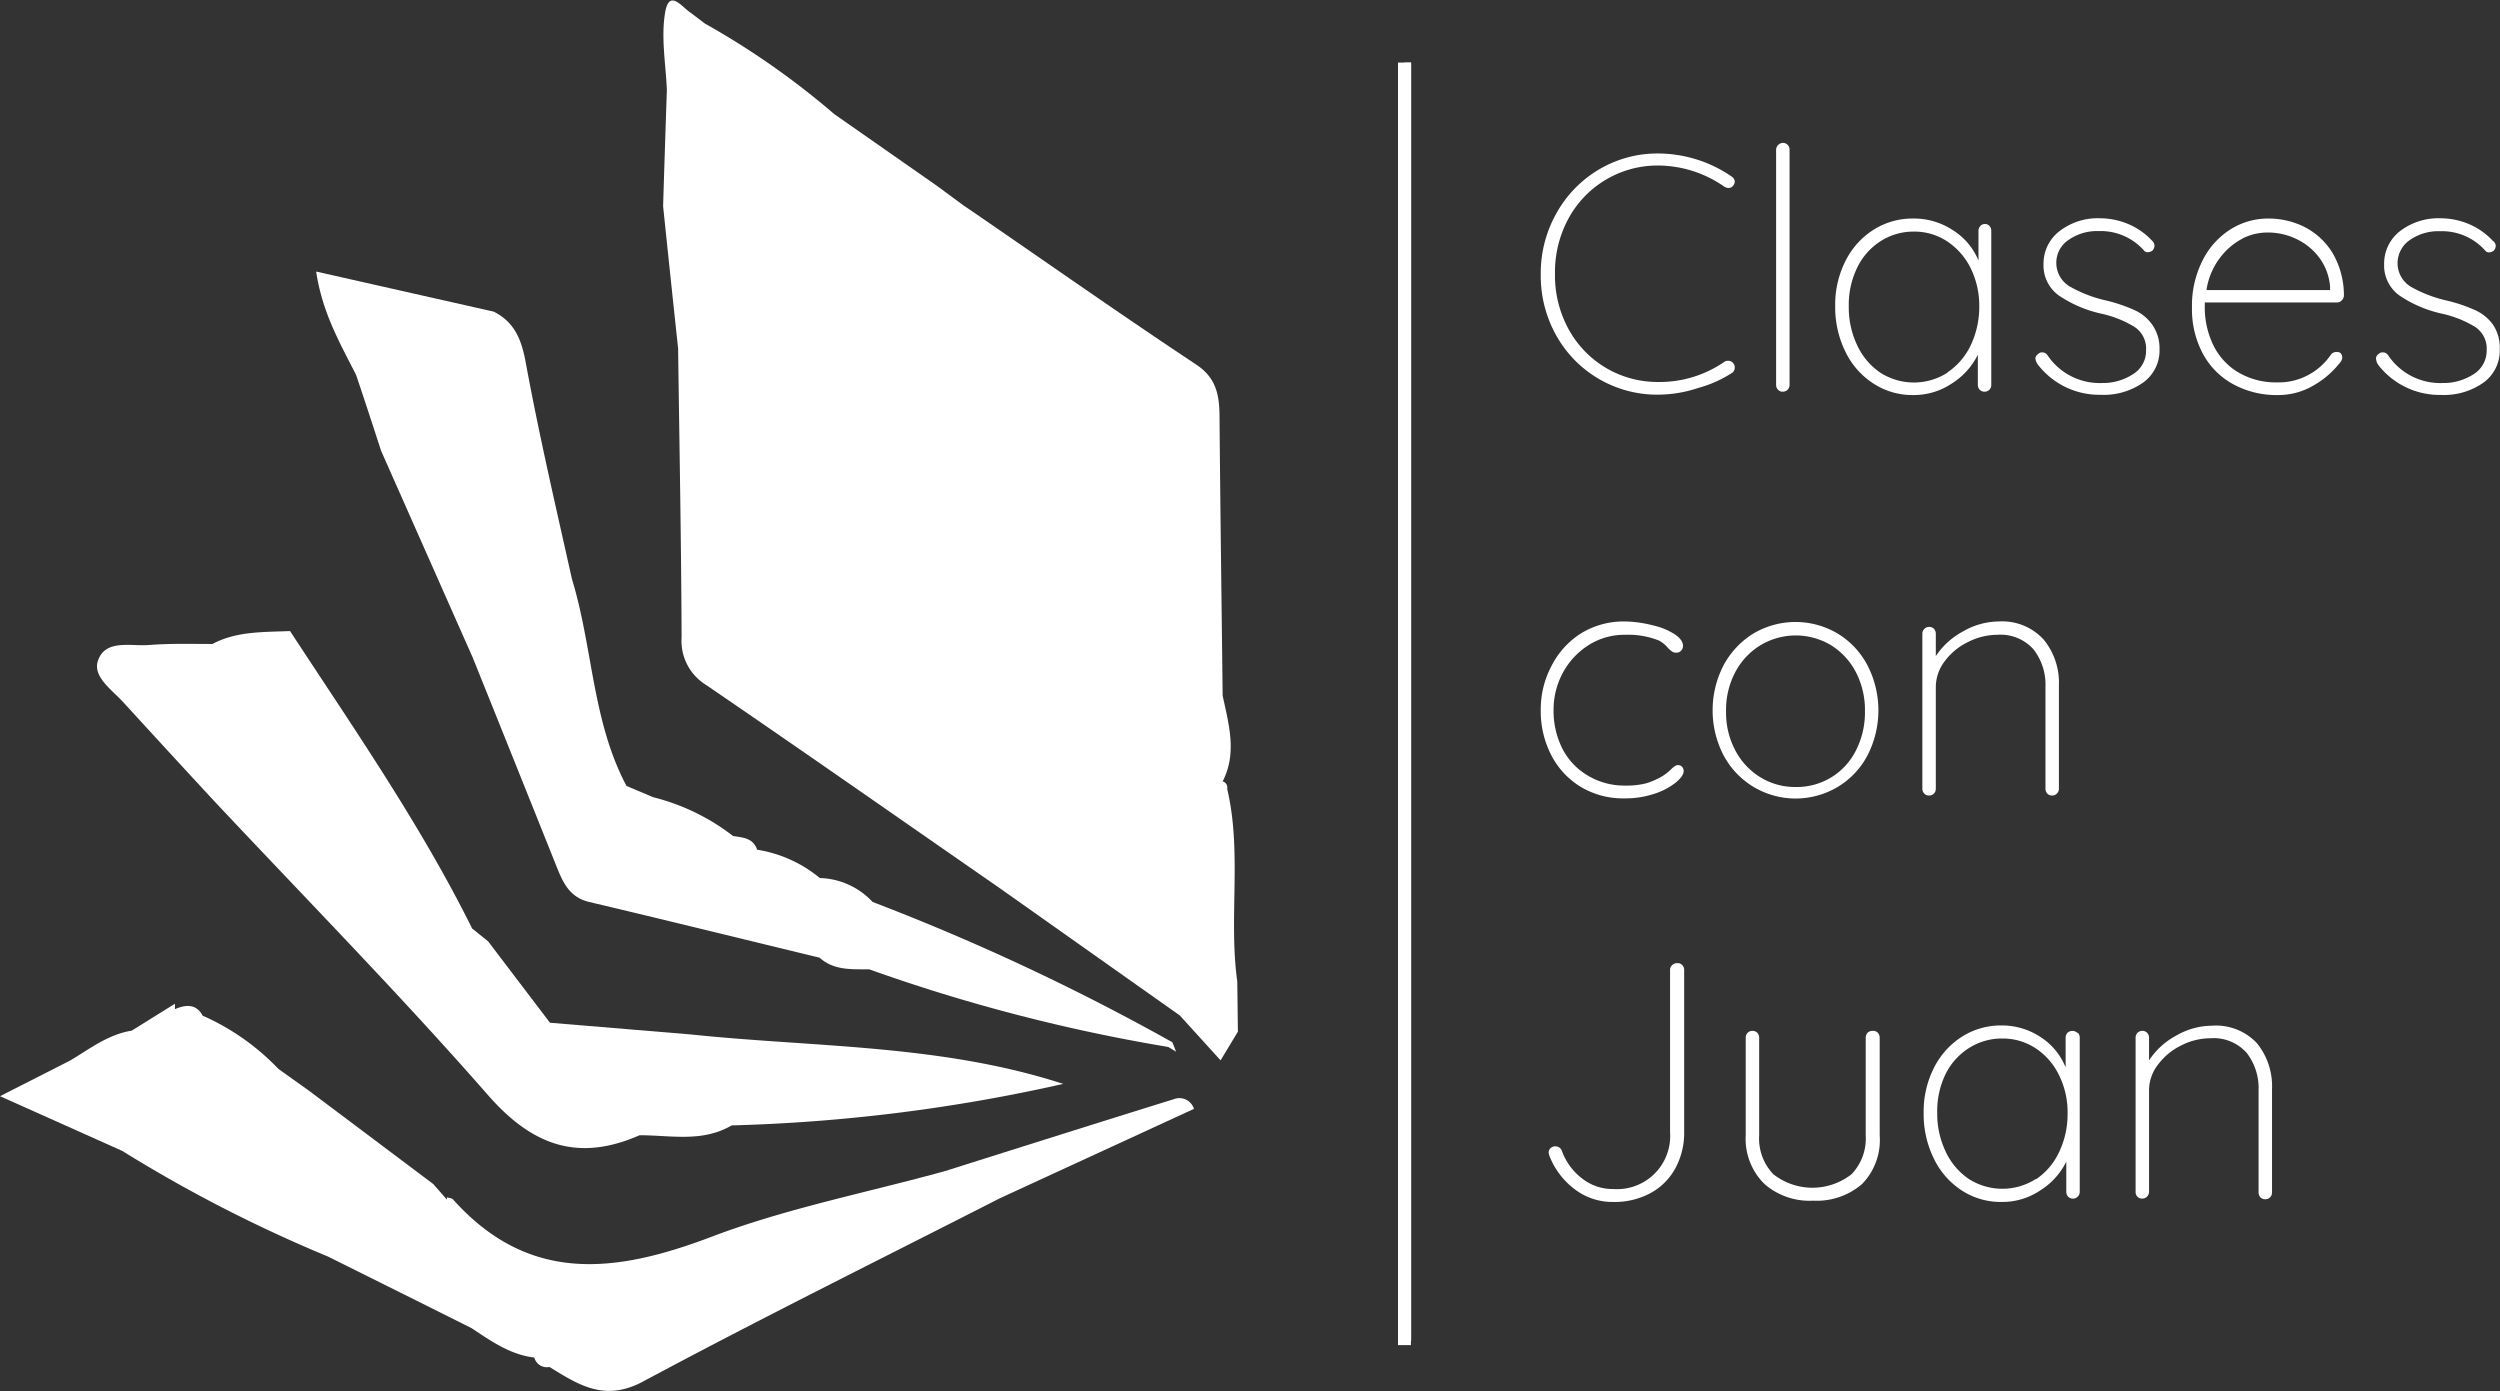 <svg xmlns="http://www.w3.org/2000/svg" viewBox="0 0 193.33 107.58"><rect x="0" y="0" width="193.33" height="107.58" fill="#333333" stroke="none"/><defs><style>.cls-1{fill:#fff;}</style></defs><title>Recurso 2s</title><g id="Capa_2" data-name="Capa 2"><g id="Capa_1-2" data-name="Capa 1"><path class="cls-1" d="M108.61,103.91V4.84h.52v98.85Z"/><path class="cls-1" d="M9.52,54.29q3.48,3.81,7,7.61c7.11,7.58,14.4,15,21.23,22.8,3.44,3.93,7,5.16,11.71,3.09a5.87,5.87,0,0,0-2.46-5,5.87,5.87,0,0,1,2.46,5c2.4,0,4.86.57,7.12-.76a132.26,132.26,0,0,0,25.64-3.21C72.78,80.75,63,81,53.46,80l-10.93-.91L37.75,72.8l-1.24-1h0c-4-8.06-9.15-15.46-14.08-23-2.05.09-4.13,0-6,1-1.64,0-3.28-.05-4.91.08-1.41.11-3.37-.46-3.94,1.2C7.14,52.32,8.64,53.33,9.52,54.29Z"/><path class="cls-1" d="M90.78,85c-5.9,1.83-11.8,3.7-17.69,5.56-6,1.66-12.24,2.87-18.06,5.08-7.4,2.81-14.11,3.69-20-2.89-.1-.1-.31-.11-.47-.16l0,.18c-.35-.4-.7-.81-1.06-1.21l-9.59-7.2h0l-2.37-1.69a18.37,18.37,0,0,0-5.83-4.11l0,.05c-.51-1-1.31-.94-2.18-.57l0-.42L10.19,79.7C8.36,80,7,81.07,5.45,82L0,84.77,9.45,89a110,110,0,0,0,15.91,8.17l7.11,3.54h0l4,2c1.51,1,3,2.06,4.85,2.27a1,1,0,0,0,1.17.73c2.25,1.38,4.26,2.72,7.23,1.13,9.12-4.89,18.4-9.48,27.61-14.18l15-6.91A1.18,1.18,0,0,0,90.78,85ZM23.63,88.64s-.05,0-.09,0S23.6,88.63,23.63,88.64Zm1.81.18h0l0,0Zm2.18,5.06a11.72,11.72,0,0,0,1.2,1.34A11.72,11.72,0,0,1,27.62,93.88Zm4.82,3.94,0,0Z"/><path class="cls-1" d="M29.47,34.86l7.09,16q3.22,8,6.46,16.1c.5,1.25,1,2.43,2.54,2.79,5.95,1.41,11.88,2.87,17.82,4.31a12.61,12.61,0,0,0-2.05-3,12.61,12.61,0,0,1,2.05,3c1.11,1,2.49.89,3.84.9a134.28,134.28,0,0,0,23.1,6l.18-.19-.18.18.63.38-.29-.73h0A176.33,176.33,0,0,0,67.48,69.75v0A5.79,5.79,0,0,0,63.4,67.9a10.08,10.08,0,0,0-4.85-2.19v0a.34.34,0,0,0-.12-.06.34.34,0,0,1,.12.06c-.3-.91-1.11-.94-1.86-1.06a16.74,16.74,0,0,0-6.18-3,2.42,2.42,0,0,1-.27.28,2.42,2.42,0,0,0,.27-.28l-2.06-.87c-2.66-5-2.6-10.71-4.22-16C43,39.26,41.69,33.66,40.65,28c-.33-1.77-.87-3.09-2.47-3.9L24.45,21c.47,3.18,1.85,5.55,3.09,8C28.18,30.9,28.83,32.88,29.47,34.86Zm28.8,30.81a1.52,1.52,0,0,0-.34.06A1.52,1.52,0,0,1,58.27,65.67Zm-1.38.27a.32.32,0,0,1-.22-.16A.32.32,0,0,0,56.89,65.94Zm-8.46-5.08c0,.08,0,.16,0,.24,0-.08,0-.16,0-.24Zm0,.25v0Zm.16.7a.08.08,0,0,1,0,0A.08.08,0,0,0,48.64,61.81Zm.07.19v0Zm.17.32.08.08Zm.11.11.09,0Zm.12.07a.29.29,0,0,0,.1,0A.29.29,0,0,1,49.11,62.5Zm.14,0h0Zm.52-.16,0,0Zm-.37.16.11,0Zm.18-.06.11-.06Z"/><path class="cls-1" d="M95.68,75.89C95,71,96.06,65.92,94.9,61a.48.48,0,0,0-.35-.57c-.13-1.54-.26-3.08-.4-4.62.14,1.54.27,3.08.4,4.62,1.13-2.21.47-4.42,0-6.64-.08-7.11-.18-14.23-.24-21.34,0-1.69-.13-3.15-1.81-4.26-5.73-3.8-11.35-7.75-17-11.63l-1-.68-2.06-1.52L64.51,8.82a61.34,61.34,0,0,0-10-7l0,0L53.43,1c-.69-.43-1.68-1.93-2,0s.06,4,.14,5.95c-.1,3-.2,6-.29,9q.57,5.49,1.16,11c.1,7.44.24,14.89.27,22.33a4,4,0,0,0,1.91,3.7c7.63,5.21,15.2,10.51,22.8,15.78l13.82,9.77L94.39,82l1.34-2.22C95.71,78.48,95.7,77.19,95.68,75.89Zm-26.27-44h0c0,.33,0,.67,0,1Zm1,3c1.28,3.12,2.5,6.26,3.74,9.39C72.9,41.11,71.68,38,70.4,34.85Z"/><path class="cls-1" d="M134.15,14a.5.5,0,0,1-.1.33.46.46,0,0,1-.39.21.76.76,0,0,1-.31-.1,9,9,0,0,0-5.12-1.64,7.83,7.83,0,0,0-6.92,4.07,8.67,8.67,0,0,0-1.06,4.3,8.65,8.65,0,0,0,1.06,4.3,7.83,7.83,0,0,0,6.92,4.07A8.8,8.8,0,0,0,133.32,28a.49.49,0,0,1,.32-.1.48.48,0,0,1,.41.21.46.46,0,0,1,.1.31.47.47,0,0,1-.2.41A9.27,9.27,0,0,1,131.33,30a9.88,9.88,0,0,1-3.1.52A8.93,8.93,0,0,1,120.38,26a9.42,9.42,0,0,1-1.23-4.77,9.42,9.42,0,0,1,1.23-4.77,9,9,0,0,1,3.3-3.37,8.84,8.84,0,0,1,4.55-1.22,10,10,0,0,1,3,.47,9.82,9.82,0,0,1,2.66,1.3A.51.51,0,0,1,134.15,14Z"/><path class="cls-1" d="M138.24,30.14a.53.53,0,0,1-.37.15.48.48,0,0,1-.37-.15.53.53,0,0,1-.15-.37V11.57a.55.55,0,0,1,.52-.52.51.51,0,0,1,.52.52v18.2A.53.53,0,0,1,138.24,30.14Z"/><path class="cls-1" d="M153.85,17.47a.57.57,0,0,1,.14.37V29.77a.51.51,0,0,1-.52.52.48.48,0,0,1-.37-.15.53.53,0,0,1-.15-.37V27.43a5.51,5.51,0,0,1-2,2.22,5.28,5.28,0,0,1-3,.9,5.51,5.51,0,0,1-3.09-.9,6.05,6.05,0,0,1-2.16-2.47,7.78,7.78,0,0,1-.78-3.52,7.48,7.48,0,0,1,.79-3.47,6.07,6.07,0,0,1,2.17-2.42A5.63,5.63,0,0,1,148,16.9a5.42,5.42,0,0,1,3,.89A5,5,0,0,1,153,20.15V17.84a.53.53,0,0,1,.15-.37.48.48,0,0,1,.37-.15A.5.5,0,0,1,153.85,17.47ZM150.6,28.8a5.23,5.23,0,0,0,1.81-2.12,6.93,6.93,0,0,0,.65-3,6.54,6.54,0,0,0-.65-2.91,5.27,5.27,0,0,0-1.81-2.09,4.58,4.58,0,0,0-2.59-.77,4.71,4.71,0,0,0-2.58.74,5,5,0,0,0-1.81,2.05,6.56,6.56,0,0,0-.65,3,6.79,6.79,0,0,0,.65,3,5.19,5.19,0,0,0,1.79,2.12,4.81,4.81,0,0,0,5.19,0Z"/><path class="cls-1" d="M157.4,27.72a.43.43,0,0,1,.21-.34.4.4,0,0,1,.31-.13.48.48,0,0,1,.41.21,4.86,4.86,0,0,0,4.22,2.16,4.26,4.26,0,0,0,2.41-.69,2.12,2.12,0,0,0,1-1.86,2,2,0,0,0-.91-1.8,8.32,8.32,0,0,0-2.49-1,9.53,9.53,0,0,1-3.32-1.4,2.85,2.85,0,0,1-1.21-2.45,3.15,3.15,0,0,1,1.23-2.54,4.82,4.82,0,0,1,3.14-1,5.68,5.68,0,0,1,2.12.42,5.39,5.39,0,0,1,1.91,1.32.49.49,0,0,1,.18.37.57.57,0,0,1-.18.41.82.82,0,0,1-.34.11.38.38,0,0,1-.31-.16,4.48,4.48,0,0,0-3.48-1.48,3.85,3.85,0,0,0-2.33.68,2.13,2.13,0,0,0,.08,3.6,10.12,10.12,0,0,0,2.79,1.08,12.21,12.21,0,0,1,2.2.74,3.38,3.38,0,0,1,1.39,1.13A3.17,3.17,0,0,1,167,27a3.05,3.05,0,0,1-1.26,2.58,5.29,5.29,0,0,1-3.29.95,6,6,0,0,1-4.86-2.34A1,1,0,0,1,157.4,27.72Z"/><path class="cls-1" d="M181,27.31a.48.48,0,0,1,.13.33.55.55,0,0,1-.1.31,7,7,0,0,1-2.14,1.87,5.37,5.37,0,0,1-2.73.73,7,7,0,0,1-3.45-.83,5.85,5.85,0,0,1-2.36-2.37,7.29,7.29,0,0,1-.84-3.56,7.73,7.73,0,0,1,.82-3.65,6,6,0,0,1,2.17-2.41,5.44,5.44,0,0,1,2.88-.83,6.22,6.22,0,0,1,2.85.66,5.47,5.47,0,0,1,2.15,2,6.51,6.51,0,0,1,.88,3.28.54.54,0,0,1-.16.38.48.48,0,0,1-.36.17H170.5v.33a6.68,6.68,0,0,0,.65,2.95,5,5,0,0,0,1.93,2.12,5.73,5.73,0,0,0,3.06.78A4.77,4.77,0,0,0,178.5,29a4.89,4.89,0,0,0,1.73-1.54.53.53,0,0,1,.44-.24A.43.43,0,0,1,181,27.31Zm-7.58-8.86A5.15,5.15,0,0,0,171.63,20a5.46,5.46,0,0,0-1,2.43h9.56v-.24a4.31,4.31,0,0,0-.84-2.27,4.74,4.74,0,0,0-1.77-1.44,5.09,5.09,0,0,0-2.2-.5A4.31,4.31,0,0,0,173.4,18.45Z"/><path class="cls-1" d="M183.74,27.72a.42.42,0,0,1,.2-.34.42.42,0,0,1,.32-.13.48.48,0,0,1,.41.21,4.85,4.85,0,0,0,4.21,2.16,4.27,4.27,0,0,0,2.42-.69,2.14,2.14,0,0,0,1-1.86,2,2,0,0,0-.91-1.8,8.43,8.43,0,0,0-2.49-1,9.53,9.53,0,0,1-3.32-1.4,2.85,2.85,0,0,1-1.21-2.45,3.17,3.17,0,0,1,1.22-2.54,4.87,4.87,0,0,1,3.15-1,5.68,5.68,0,0,1,2.12.42,5.39,5.39,0,0,1,1.91,1.32A.49.49,0,0,1,193,19a.57.57,0,0,1-.18.41.82.82,0,0,1-.34.11.38.38,0,0,1-.31-.16,4.48,4.48,0,0,0-3.48-1.48,3.85,3.85,0,0,0-2.33.68,2.17,2.17,0,0,0-.95,1.87,2.13,2.13,0,0,0,1,1.73,10.12,10.12,0,0,0,2.79,1.08,12.21,12.21,0,0,1,2.2.74,3.45,3.45,0,0,1,1.39,1.13,3.17,3.17,0,0,1,.52,1.9,3.05,3.05,0,0,1-1.26,2.58,5.29,5.29,0,0,1-3.29.95,6,6,0,0,1-4.86-2.34A1,1,0,0,1,183.74,27.72Z"/><path class="cls-1" d="M127.82,48.36a5.25,5.25,0,0,1,1.69.69c.43.29.64.59.64.9a.52.52,0,0,1-.14.36.44.44,0,0,1-.35.16.62.62,0,0,1-.35-.08,2.23,2.23,0,0,1-.33-.29,2.26,2.26,0,0,0-.7-.57,6.47,6.47,0,0,0-2.65-.44,5.13,5.13,0,0,0-2.75.78,5.74,5.74,0,0,0-2,2.12,6,6,0,0,0-.74,2.92,6.51,6.51,0,0,0,.69,3,5.11,5.11,0,0,0,2,2.09,5.46,5.46,0,0,0,2.85.75,6,6,0,0,0,1.64-.18,5.82,5.82,0,0,0,1.19-.52,3.84,3.84,0,0,0,.73-.57,1.69,1.69,0,0,1,.26-.22.45.45,0,0,1,.26-.09.38.38,0,0,1,.32.13.47.47,0,0,1,.12.34q0,.36-.6.87a5.28,5.28,0,0,1-1.65.87,7.2,7.2,0,0,1-2.35.36,6.34,6.34,0,0,1-3.34-.88,6.15,6.15,0,0,1-2.29-2.45,7.39,7.39,0,0,1-.82-3.51,7.13,7.13,0,0,1,.82-3.38A6.44,6.44,0,0,1,122.23,49a6.28,6.28,0,0,1,3.42-.94A9.14,9.14,0,0,1,127.82,48.36Z"/><path class="cls-1" d="M144.42,58.41a6.21,6.21,0,0,1-2.3,2.44,6.35,6.35,0,0,1-6.52,0,6.36,6.36,0,0,1-2.32-2.45,7.59,7.59,0,0,1,0-6.94,6.49,6.49,0,0,1,2.3-2.46,6.39,6.39,0,0,1,6.54,0,6.27,6.27,0,0,1,2.3,2.46,7.61,7.61,0,0,1,0,6.95ZM143.53,52a5.36,5.36,0,0,0-1.91-2.09,5.3,5.3,0,0,0-5.5,0A5.35,5.35,0,0,0,134.18,52a6.25,6.25,0,0,0-.7,3,6.19,6.19,0,0,0,.7,3,5.31,5.31,0,0,0,1.94,2.1,5.1,5.1,0,0,0,2.74.76,5.1,5.1,0,0,0,4.67-2.84,6.44,6.44,0,0,0,.69-3A6.37,6.37,0,0,0,143.53,52Z"/><path class="cls-1" d="M158.05,49.47A5.26,5.26,0,0,1,159.22,53V61a.5.5,0,0,1-.16.37.49.49,0,0,1-.36.15.5.5,0,0,1-.38-.15.57.57,0,0,1-.14-.37V53.12a4.46,4.46,0,0,0-.92-2.9,3.42,3.42,0,0,0-2.8-1.13,5,5,0,0,0-2.25.55,4.87,4.87,0,0,0-1.81,1.48,3.31,3.31,0,0,0-.7,2V61a.51.51,0,0,1-.52.52.48.48,0,0,1-.37-.15.53.53,0,0,1-.15-.37V49a.5.5,0,0,1,.16-.37.49.49,0,0,1,.36-.15.5.5,0,0,1,.38.15.57.57,0,0,1,.14.37v1.74a5.81,5.81,0,0,1,2.12-1.92,5.57,5.57,0,0,1,2.74-.76A4.34,4.34,0,0,1,158.05,49.47Z"/><path class="cls-1" d="M121.82,92a5.89,5.89,0,0,1-2-2.62.78.78,0,0,1-.06-.26.44.44,0,0,1,.16-.34.52.52,0,0,1,.36-.13.52.52,0,0,1,.5.34,4.7,4.7,0,0,0,1.56,2.14,3.83,3.83,0,0,0,2.42.82,4.11,4.11,0,0,0,4.39-4.39V75a.46.46,0,0,1,.16-.36.53.53,0,0,1,.41-.16.48.48,0,0,1,.38.16.52.52,0,0,1,.14.36V87.52a5.72,5.72,0,0,1-.69,2.84,4.78,4.78,0,0,1-1.94,1.92,5.88,5.88,0,0,1-2.85.67A4.81,4.81,0,0,1,121.82,92Z"/><path class="cls-1" d="M145.22,79.87a.57.57,0,0,1,.14.37V87.8A4.86,4.86,0,0,1,144,91.56a5.35,5.35,0,0,1-3.78,1.29,5.29,5.29,0,0,1-3.77-1.29A4.89,4.89,0,0,1,135,87.8V80.24a.51.51,0,0,1,.52-.52.52.52,0,0,1,.38.15.57.57,0,0,1,.14.37V87.8a4,4,0,0,0,1.09,3,4.9,4.9,0,0,0,6.06,0,4,4,0,0,0,1.09-3V80.24a.57.57,0,0,1,.14-.37.52.52,0,0,1,.38-.15A.5.5,0,0,1,145.22,79.87Z"/><path class="cls-1" d="M160.69,79.87a.57.57,0,0,1,.14.37V92.17a.5.5,0,0,1-.16.37.49.49,0,0,1-.36.15.5.5,0,0,1-.38-.15.57.57,0,0,1-.14-.37V89.83a5.51,5.51,0,0,1-2,2.22,5.28,5.28,0,0,1-3,.9,5.54,5.54,0,0,1-3.1-.9,6.1,6.1,0,0,1-2.15-2.47,7.78,7.78,0,0,1-.78-3.52,7.48,7.48,0,0,1,.79-3.47,6.07,6.07,0,0,1,2.17-2.42,5.63,5.63,0,0,1,3.07-.87,5.42,5.42,0,0,1,3,.89,5,5,0,0,1,1.95,2.36V80.24a.57.57,0,0,1,.14-.37.56.56,0,0,1,.76,0ZM157.44,91.2a5.13,5.13,0,0,0,1.8-2.12,6.79,6.79,0,0,0,.65-3,6.41,6.41,0,0,0-.65-2.91,5.17,5.17,0,0,0-1.8-2.09,4.61,4.61,0,0,0-2.59-.77,4.74,4.74,0,0,0-2.59.74,5,5,0,0,0-1.8,2,6.56,6.56,0,0,0-.65,3,6.79,6.79,0,0,0,.65,3,5.19,5.19,0,0,0,1.79,2.12,4.81,4.81,0,0,0,5.19,0Z"/><path class="cls-1" d="M174.53,80.67a5.26,5.26,0,0,1,1.17,3.55v8a.51.51,0,0,1-.52.52.52.52,0,0,1-.38-.15.57.57,0,0,1-.14-.37V84.32a4.46,4.46,0,0,0-.92-2.9,3.42,3.42,0,0,0-2.8-1.13,5,5,0,0,0-2.25.55,4.91,4.91,0,0,0-1.8,1.48,3.25,3.25,0,0,0-.7,2v7.85a.54.54,0,0,1-.16.37.51.51,0,0,1-.36.15.49.49,0,0,1-.38-.15.52.52,0,0,1-.14-.37V80.24a.51.51,0,0,1,.52-.52.48.48,0,0,1,.37.15.53.53,0,0,1,.15.37V82a5.78,5.78,0,0,1,2.11-1.92,5.58,5.58,0,0,1,2.75-.76A4.33,4.33,0,0,1,174.53,80.67Z"/><rect class="cls-1" x="108.11" y="4.84" width="1" height="99.18"/></g></g></svg>